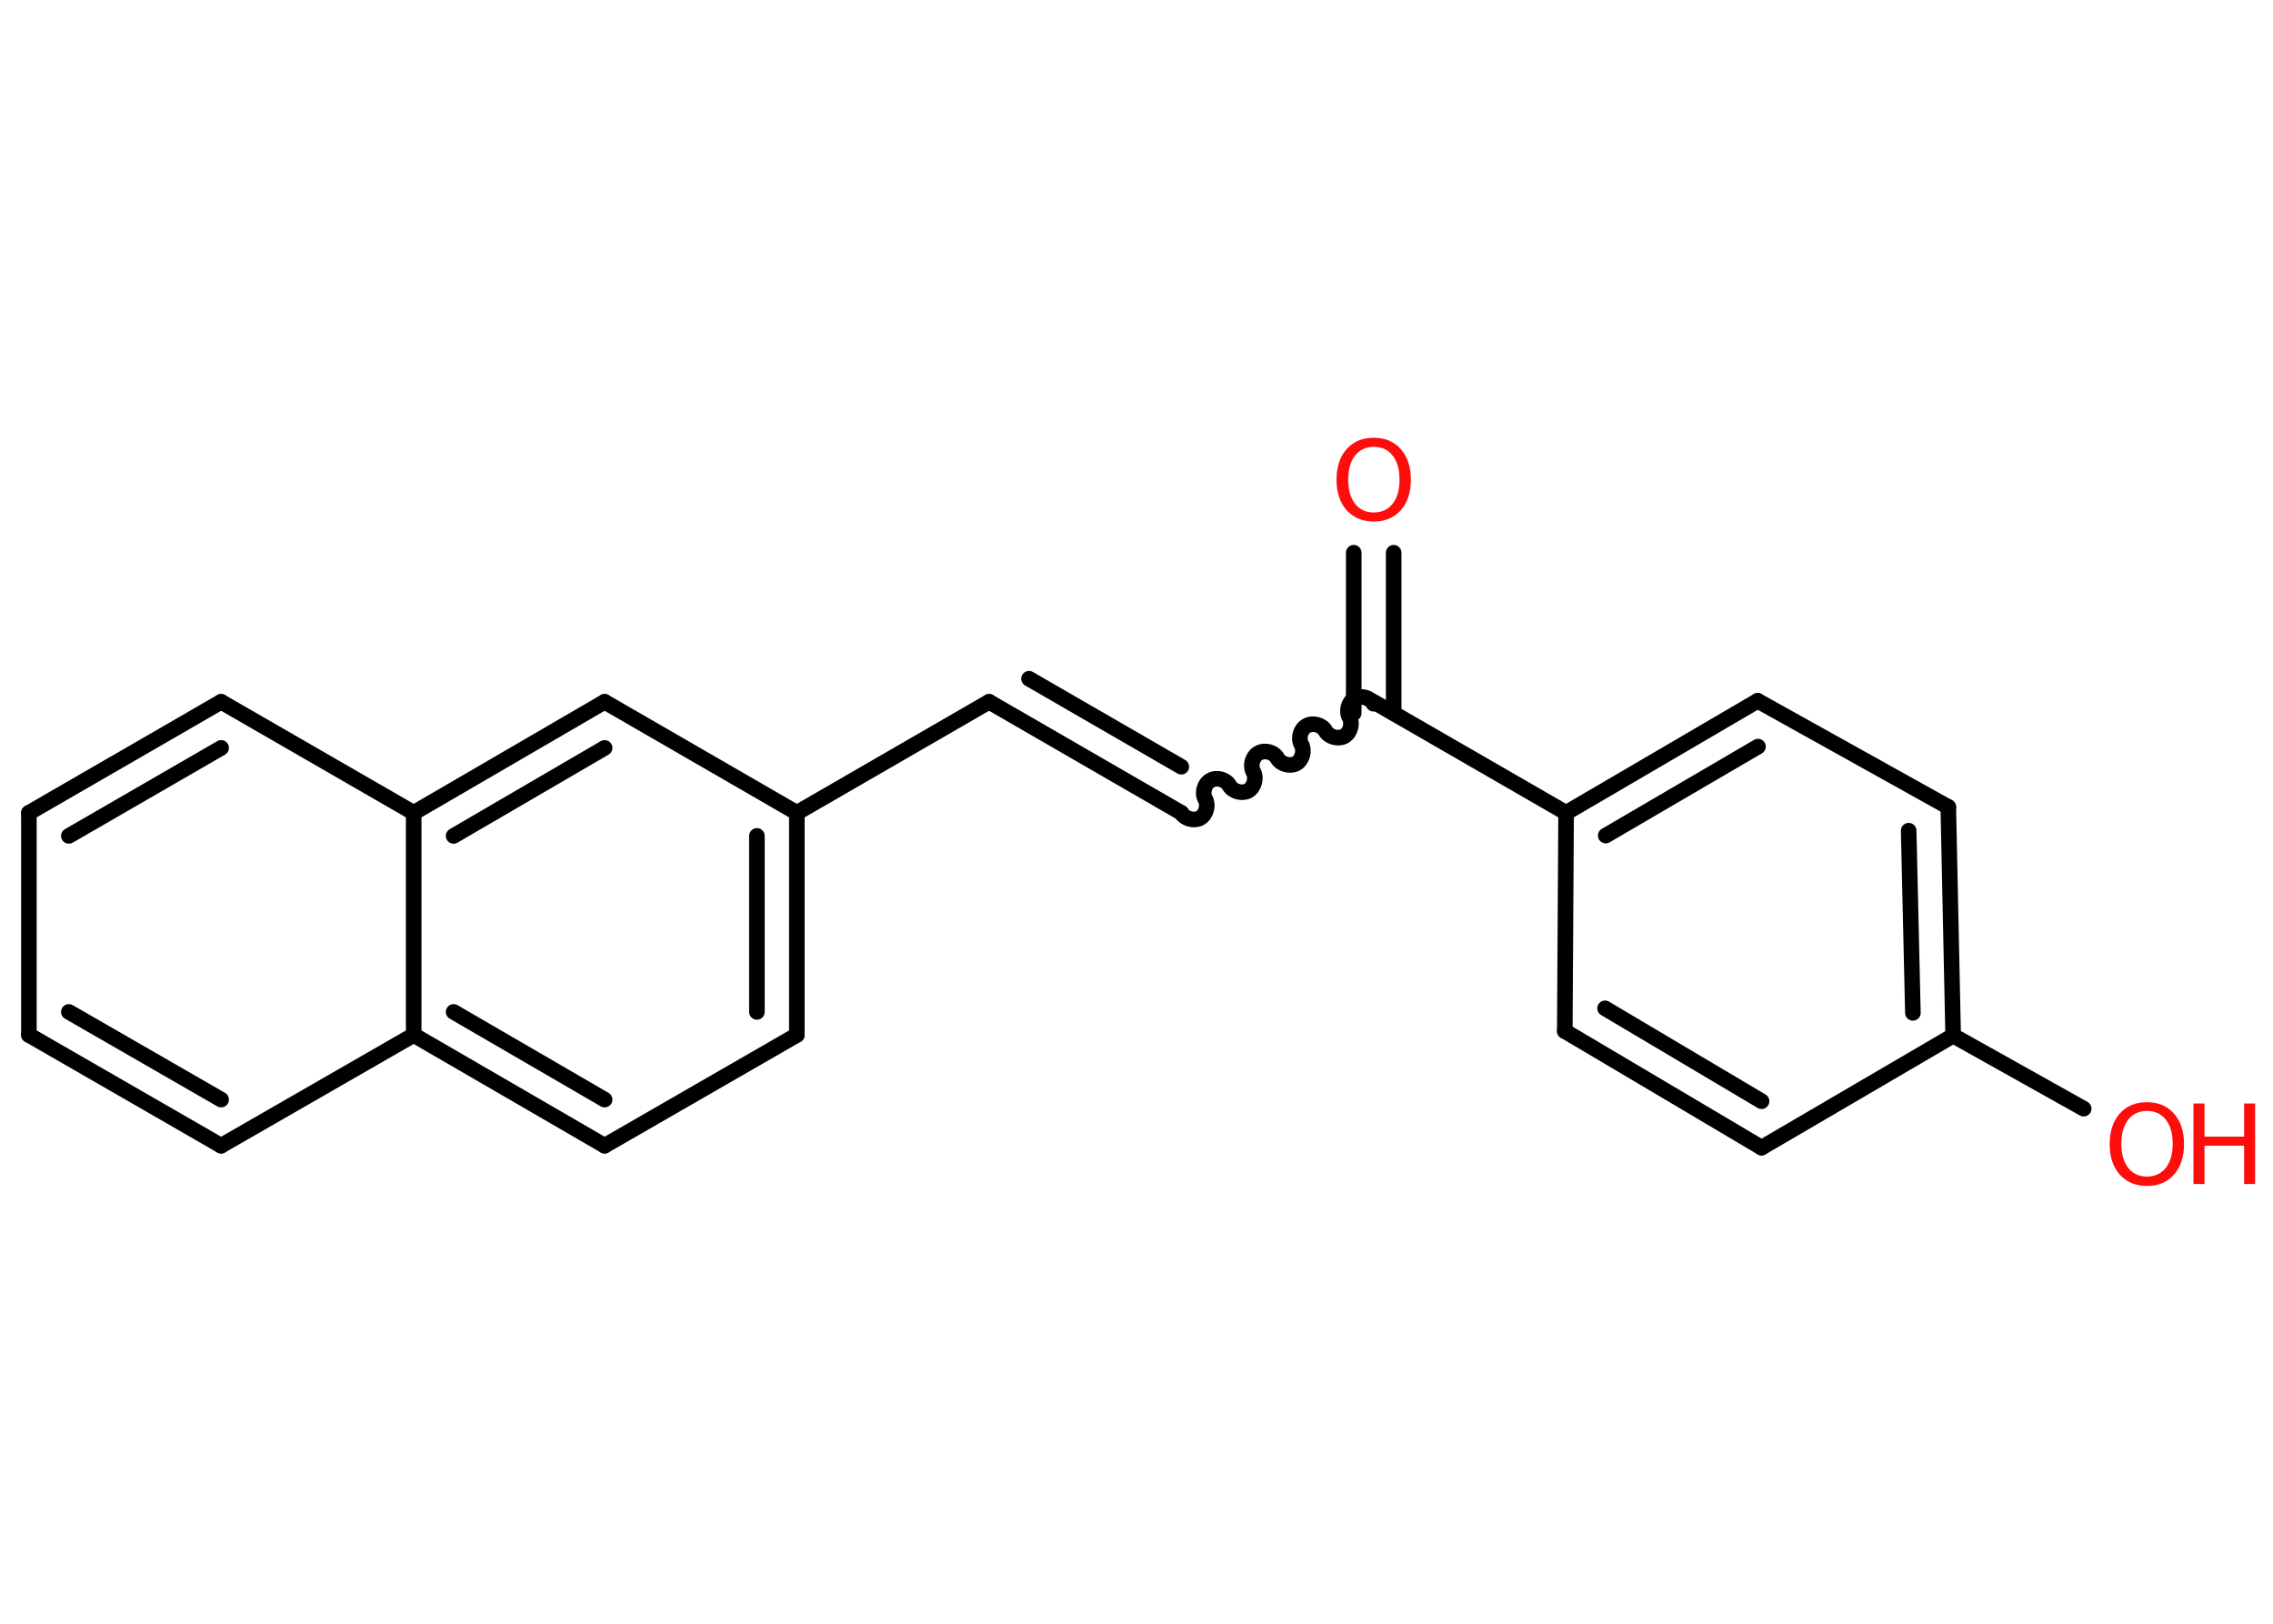 <?xml version='1.0' encoding='UTF-8'?>
<!DOCTYPE svg PUBLIC "-//W3C//DTD SVG 1.1//EN" "http://www.w3.org/Graphics/SVG/1.1/DTD/svg11.dtd">
<svg version='1.2' xmlns='http://www.w3.org/2000/svg' xmlns:xlink='http://www.w3.org/1999/xlink' width='70.0mm' height='50.0mm' viewBox='0 0 70.0 50.0'>
  <desc>Generated by the Chemistry Development Kit (http://github.com/cdk)</desc>
  <g stroke-linecap='round' stroke-linejoin='round' stroke='#000000' stroke-width='.48' fill='#FF0D0D'>
    <rect x='.0' y='.0' width='70.0' height='50.0' fill='#FFFFFF' stroke='none'/>
    <g id='mol1' class='mol'>
      <g id='mol1bnd1' class='bond'>
        <line x1='42.92' y1='17.02' x2='42.92' y2='21.96'/>
        <line x1='41.69' y1='17.02' x2='41.69' y2='21.96'/>
      </g>
      <path id='mol1bnd2' class='bond' d='M36.38 25.03c.11 .19 .4 .26 .58 .16c.19 -.11 .26 -.4 .16 -.58c-.11 -.19 -.03 -.48 .16 -.58c.19 -.11 .48 -.03 .58 .16c.11 .19 .4 .26 .58 .16c.19 -.11 .26 -.4 .16 -.58c-.11 -.19 -.03 -.48 .16 -.58c.19 -.11 .48 -.03 .58 .16c.11 .19 .4 .26 .58 .16c.19 -.11 .26 -.4 .16 -.58c-.11 -.19 -.03 -.48 .16 -.58c.19 -.11 .48 -.03 .58 .16c.11 .19 .4 .26 .58 .16c.19 -.11 .26 -.4 .16 -.58c-.11 -.19 -.03 -.48 .16 -.58c.19 -.11 .48 -.03 .58 .16' fill='none' stroke='#000000' stroke-width='.48'/>
      <g id='mol1bnd3' class='bond'>
        <line x1='36.38' y1='25.03' x2='30.46' y2='21.61'/>
        <line x1='36.38' y1='23.61' x2='31.69' y2='20.9'/>
      </g>
      <line id='mol1bnd4' class='bond' x1='30.46' y1='21.61' x2='24.54' y2='25.03'/>
      <g id='mol1bnd5' class='bond'>
        <line x1='24.54' y1='31.87' x2='24.54' y2='25.03'/>
        <line x1='23.31' y1='31.16' x2='23.31' y2='25.74'/>
      </g>
      <line id='mol1bnd6' class='bond' x1='24.54' y1='31.87' x2='18.62' y2='35.28'/>
      <g id='mol1bnd7' class='bond'>
        <line x1='12.74' y1='31.87' x2='18.62' y2='35.28'/>
        <line x1='13.97' y1='31.16' x2='18.62' y2='33.86'/>
      </g>
      <line id='mol1bnd8' class='bond' x1='12.74' y1='31.87' x2='6.81' y2='35.28'/>
      <g id='mol1bnd9' class='bond'>
        <line x1='.89' y1='31.87' x2='6.81' y2='35.28'/>
        <line x1='2.12' y1='31.16' x2='6.81' y2='33.86'/>
      </g>
      <line id='mol1bnd10' class='bond' x1='.89' y1='31.87' x2='.89' y2='25.03'/>
      <g id='mol1bnd11' class='bond'>
        <line x1='6.81' y1='21.61' x2='.89' y2='25.03'/>
        <line x1='6.81' y1='23.03' x2='2.12' y2='25.74'/>
      </g>
      <line id='mol1bnd12' class='bond' x1='6.81' y1='21.61' x2='12.74' y2='25.03'/>
      <line id='mol1bnd13' class='bond' x1='12.74' y1='31.87' x2='12.74' y2='25.03'/>
      <g id='mol1bnd14' class='bond'>
        <line x1='18.62' y1='21.61' x2='12.74' y2='25.03'/>
        <line x1='18.62' y1='23.03' x2='13.97' y2='25.74'/>
      </g>
      <line id='mol1bnd15' class='bond' x1='24.54' y1='25.03' x2='18.62' y2='21.61'/>
      <line id='mol1bnd16' class='bond' x1='42.3' y1='21.61' x2='48.23' y2='25.03'/>
      <g id='mol1bnd17' class='bond'>
        <line x1='54.13' y1='21.58' x2='48.23' y2='25.03'/>
        <line x1='54.14' y1='22.99' x2='49.45' y2='25.73'/>
      </g>
      <line id='mol1bnd18' class='bond' x1='54.13' y1='21.58' x2='60.0' y2='24.85'/>
      <g id='mol1bnd19' class='bond'>
        <line x1='60.15' y1='31.89' x2='60.0' y2='24.85'/>
        <line x1='58.91' y1='31.19' x2='58.78' y2='25.58'/>
      </g>
      <line id='mol1bnd20' class='bond' x1='60.15' y1='31.89' x2='64.17' y2='34.14'/>
      <line id='mol1bnd21' class='bond' x1='60.15' y1='31.89' x2='54.25' y2='35.34'/>
      <g id='mol1bnd22' class='bond'>
        <line x1='48.19' y1='31.75' x2='54.25' y2='35.34'/>
        <line x1='49.43' y1='31.05' x2='54.25' y2='33.91'/>
      </g>
      <line id='mol1bnd23' class='bond' x1='48.23' y1='25.03' x2='48.19' y2='31.75'/>
      <path id='mol1atm1' class='atom' d='M42.31 13.76q-.37 .0 -.58 .27q-.21 .27 -.21 .74q.0 .47 .21 .74q.21 .27 .58 .27q.36 .0 .58 -.27q.21 -.27 .21 -.74q.0 -.47 -.21 -.74q-.21 -.27 -.58 -.27zM42.31 13.48q.52 .0 .83 .35q.31 .35 .31 .94q.0 .59 -.31 .94q-.31 .35 -.83 .35q-.52 .0 -.84 -.35q-.31 -.35 -.31 -.94q.0 -.59 .31 -.94q.31 -.35 .84 -.35z' stroke='none'/>
      <g id='mol1atm19' class='atom'>
        <path d='M66.12 34.21q-.37 .0 -.58 .27q-.21 .27 -.21 .74q.0 .47 .21 .74q.21 .27 .58 .27q.36 .0 .58 -.27q.21 -.27 .21 -.74q.0 -.47 -.21 -.74q-.21 -.27 -.58 -.27zM66.12 33.94q.52 .0 .83 .35q.31 .35 .31 .94q.0 .59 -.31 .94q-.31 .35 -.83 .35q-.52 .0 -.84 -.35q-.31 -.35 -.31 -.94q.0 -.59 .31 -.94q.31 -.35 .84 -.35z' stroke='none'/>
        <path d='M67.55 33.98h.34v1.02h1.22v-1.02h.34v2.48h-.34v-1.18h-1.22v1.18h-.34v-2.48z' stroke='none'/>
      </g>
    </g>
  </g>
</svg>
